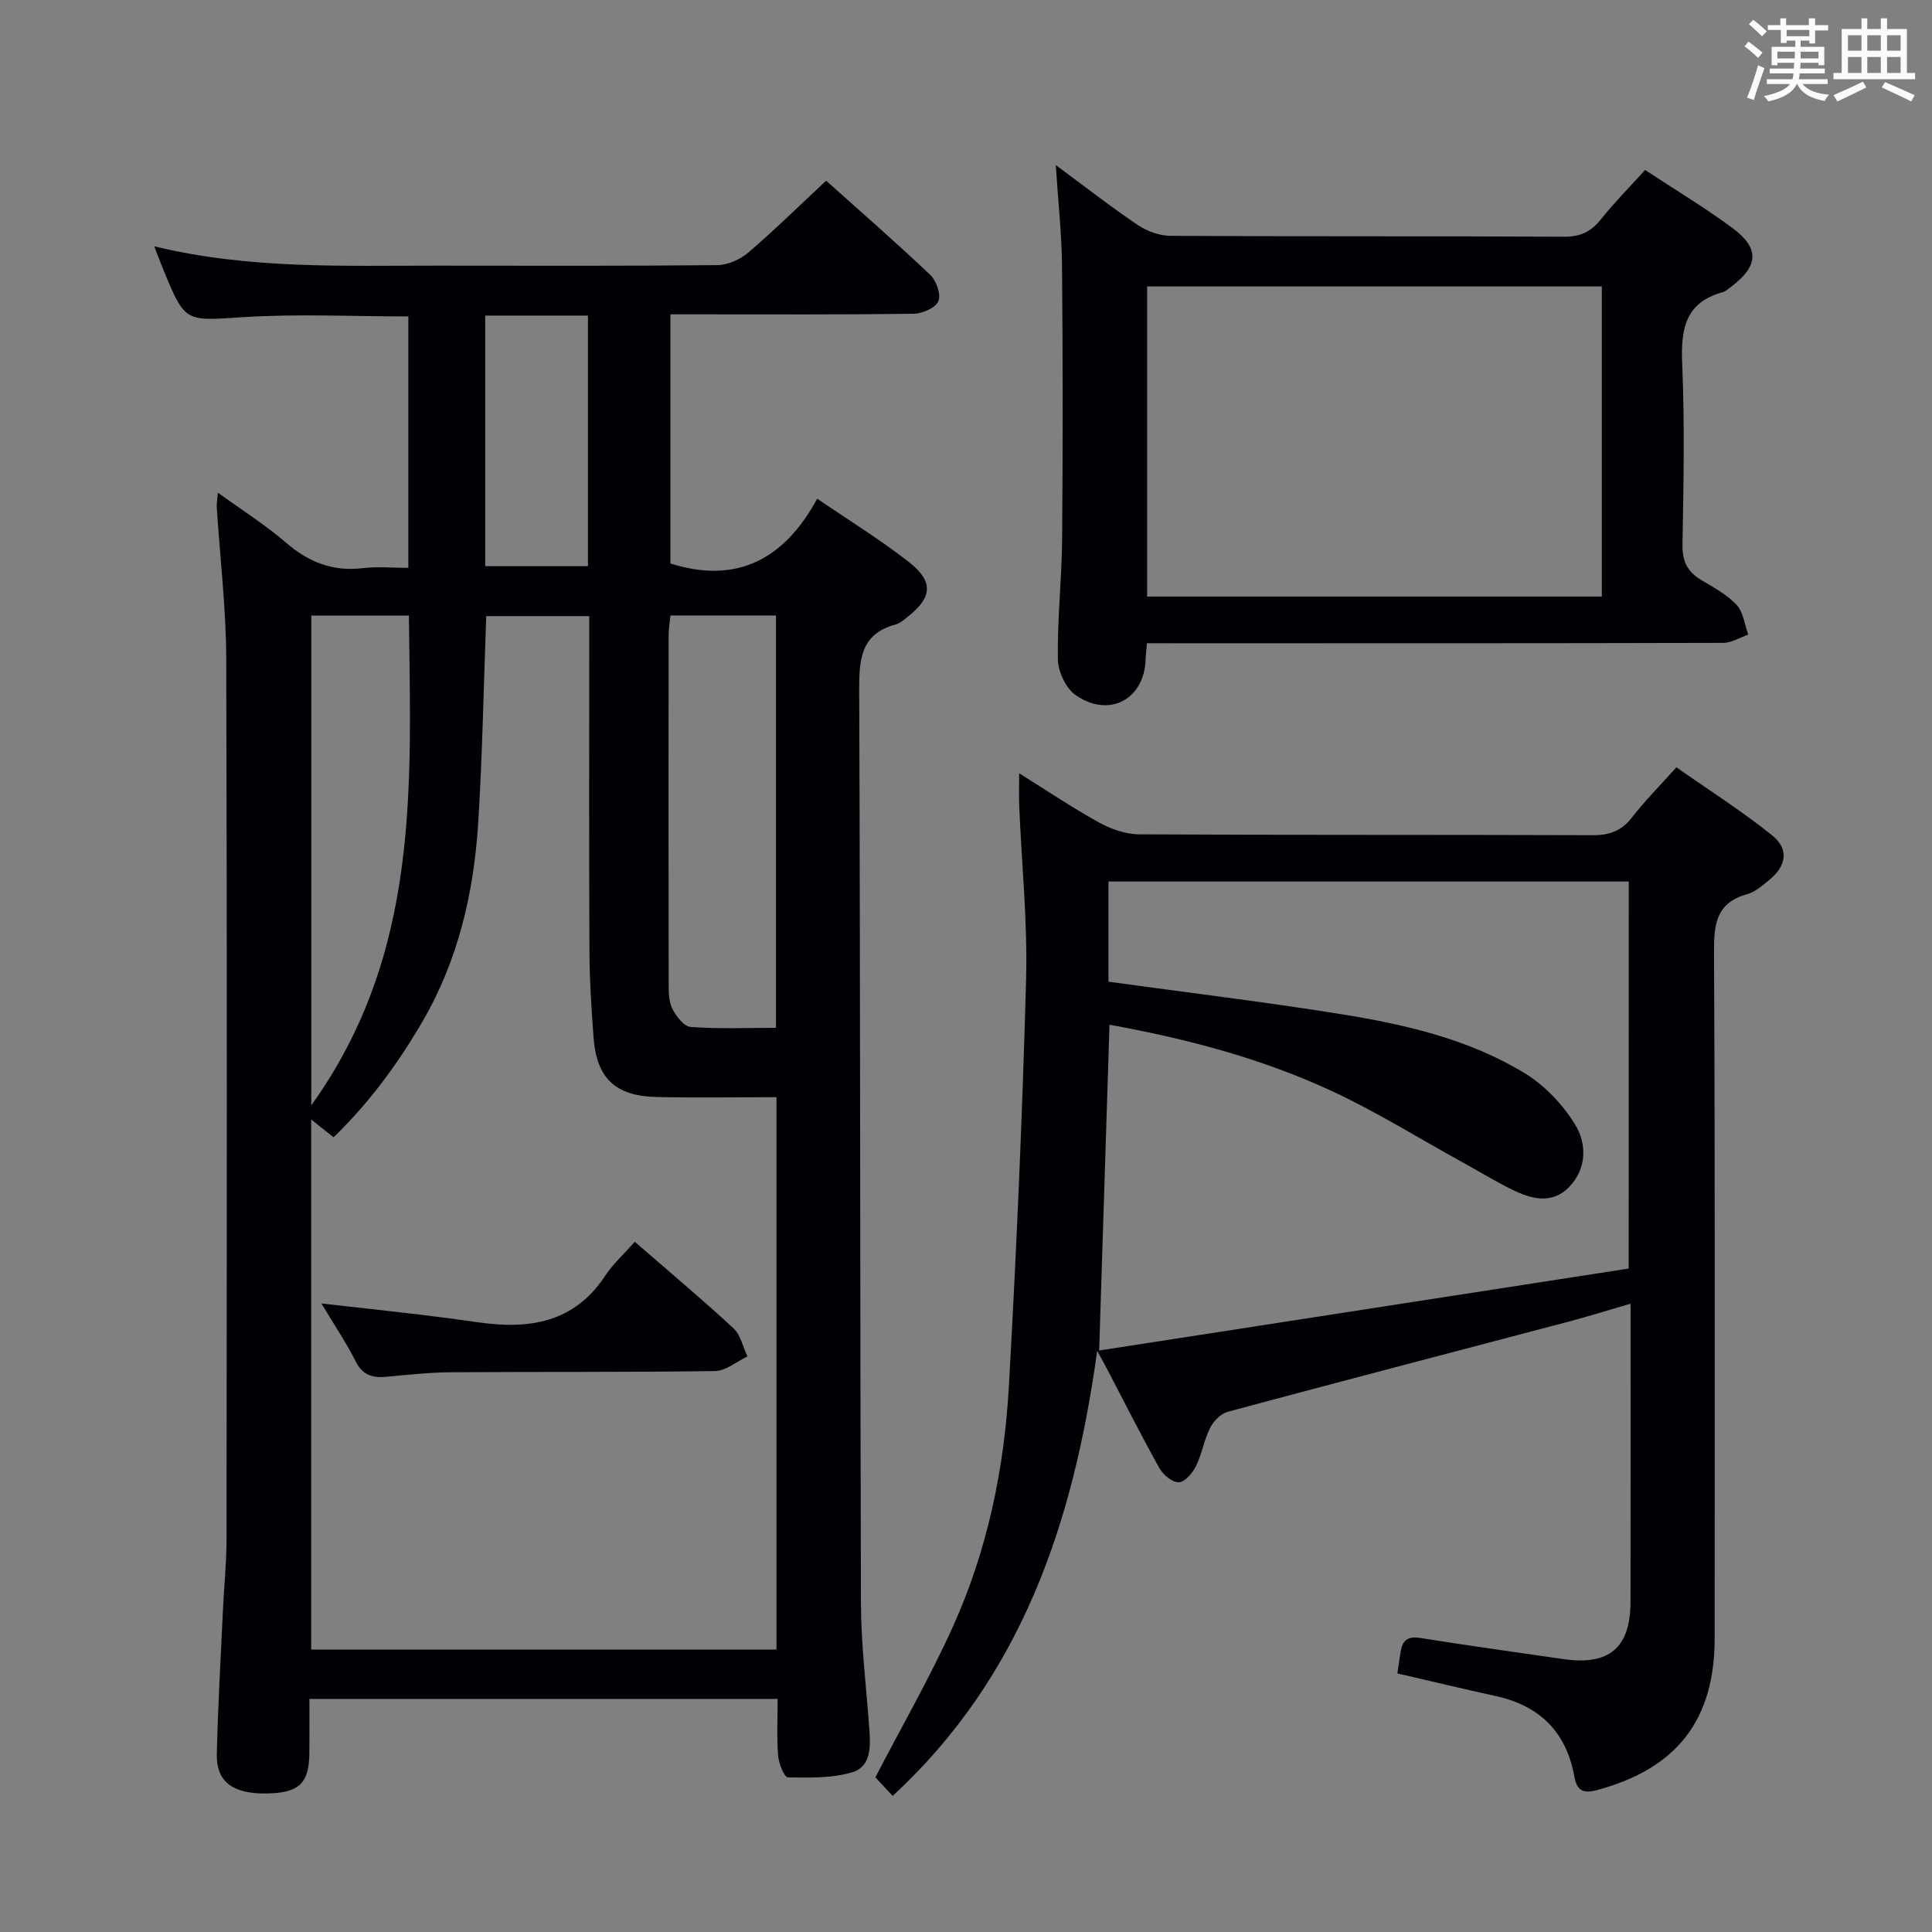 <svg enable-background="new 0 0 400 400" viewBox="0 0 400 400" xmlns="http://www.w3.org/2000/svg"><rect x="0" y="0" width="400" height="400" fill="#808080" stroke="none"/><g fill="#010105"><path d="m169.19 103.24c6.82 4.67 13.22 8.59 19.07 13.19 5.08 4 4.73 7.27-.29 11.24-.78.62-1.59 1.36-2.51 1.61-7.37 1.98-7.59 7.37-7.57 13.77.24 62.99.16 125.97.36 188.96.03 8.63 1.11 17.25 1.73 25.87.26 3.61.43 7.84-3.47 9.03-4.21 1.28-8.92 1.15-13.4 1.07-.73-.01-1.88-2.87-2.01-4.47-.3-3.8-.1-7.63-.1-11.77-32.39 0-64.45 0-96.94 0 0 3.96.03 7.6-.01 11.23-.06 6.33-2.17 8.27-8.99 8.35-6.83.08-10.29-2.43-10.17-8.08.22-9.98.81-19.94 1.27-29.92.22-4.81.73-9.62.74-14.44.05-60.82.13-121.64-.06-182.46-.03-10.45-1.29-20.9-1.96-31.36-.05-.75.11-1.52.23-3.06 5.06 3.67 9.84 6.67 14.06 10.32 4.69 4.06 9.7 6.05 15.93 5.31 3.07-.36 6.21-.06 9.44-.06 0-17.82 0-34.9 0-52.06-11.57 0-22.88-.56-34.11.15-12.04.76-12.02 1.28-16.53-9.62-.61-1.47-1.16-2.97-1.96-5.04 19.68 4.77 39.16 3.98 58.59 4 19.33.01 38.66.09 57.99-.11 2.18-.02 4.74-1.18 6.43-2.62 5.43-4.65 10.53-9.67 16.09-14.86 6.83 6.12 14.33 12.65 21.54 19.48 1.28 1.21 2.29 4.1 1.7 5.48s-3.33 2.57-5.14 2.59c-14.83.2-29.66.12-44.49.12-1.82 0-3.64 0-5.85 0v51.58c13.69 4.34 23.59-.83 30.39-13.42zm-8.43 123.92c-8.57 0-16.7.15-24.83-.04-8.61-.21-12.44-3.92-13.05-12.43-.42-5.8-.81-11.62-.84-17.43-.1-21.5-.04-43-.04-64.49 0-1.75 0-3.51 0-5.21-7.65 0-14.55 0-21.33 0-.54 14.51-.78 28.64-1.66 42.73-.9 14.55-4.15 28.57-11.62 41.35-5.11 8.75-11.07 16.81-18.33 23.82-1.7-1.35-2.94-2.34-4.63-3.68v109.75h96.33c0-38.07 0-75.84 0-114.37zm-21.95-99.73c-.15 1.51-.38 2.8-.38 4.09-.02 23.97-.03 47.94.01 71.91 0 1.81-.02 3.82.73 5.36.78 1.58 2.42 3.73 3.82 3.83 5.89.43 11.82.18 17.67.18 0-28.81 0-57.01 0-85.37-7.42 0-14.5 0-21.85 0zm-74.36.01v101.4c22.71-31.59 20.57-66.57 20.21-101.4-7.13 0-13.56 0-20.21 0zm57.28-62.1c-7.17 0-14.07 0-21.27 0v51.88h21.27c0-17.47 0-34.56 0-51.88z"/><path d="m289.31 346.46c.22-1.47.46-2.94.67-4.42.35-2.38 1.41-3.34 4.07-2.92 9.83 1.58 19.7 2.93 29.56 4.37 9.52 1.4 13.96-2.31 13.97-11.84.03-20.32.01-40.63.01-61.74-4.54 1.32-8.57 2.59-12.64 3.67-23.58 6.23-47.19 12.37-70.75 18.71-1.44.39-2.96 1.94-3.66 3.34-1.26 2.49-1.68 5.4-2.92 7.9-.71 1.44-2.3 3.32-3.56 3.36-1.33.05-3.25-1.55-4.02-2.93-3.73-6.67-7.17-13.51-10.71-20.29-.45-.87-.93-1.72-2.17-4-4.93 35.75-15.67 67.52-42.34 92.16-1.57-1.7-2.79-3.01-3.58-3.86 5.53-10.66 11.33-20.72 16.08-31.26 7.1-15.74 10.6-32.56 11.56-49.72 1.57-28.05 2.8-56.13 3.56-84.21.32-11.94-.92-23.91-1.42-35.87-.08-1.98-.01-3.96-.01-6.81 5.85 3.65 11.04 7.16 16.5 10.17 2.48 1.37 5.5 2.45 8.29 2.47 31.33.17 62.66.06 93.99.18 3.48.01 5.94-.9 8.09-3.68 2.64-3.41 5.71-6.48 9.2-10.38 6.69 4.7 13.53 9.03 19.8 14.07 3.57 2.87 3 6.33-.58 9.26-1.41 1.15-2.92 2.48-4.6 2.95-6.45 1.8-6.86 6.27-6.83 12.07.23 47.33.13 94.65.13 141.98 0 16.98-7.86 26.96-24.29 31.41-3.15.85-4.25-.01-4.78-2.89-1.69-9.22-7.26-14.63-16.38-16.59-6.65-1.45-13.25-3.05-20.24-4.66zm47.91-163.95c-36.1 0-71.82 0-107.72 0v20.74c16.29 2.25 32.27 4.17 48.15 6.72 13.3 2.14 26.51 5.17 38.14 12.3 4.06 2.49 7.72 6.38 10.25 10.44 2.5 4 2.55 9.16-1.12 12.99-3.59 3.76-7.96 2.54-12 .53-3.42-1.7-6.69-3.7-10.04-5.54-9.15-5.04-18.06-10.62-27.53-14.98-14.5-6.68-29.91-10.7-45.64-13.55-.7 22.21-1.4 44.07-2.14 67.45 36.82-5.7 73.27-11.34 109.63-16.97.02-27.6.02-53.83.02-80.13z"/><path d="m237.46 133.17c-.14 1.63-.25 2.45-.27 3.28-.22 8.3-7.5 12.3-14.47 7.48-2.04-1.41-3.66-4.88-3.7-7.44-.13-8.3.81-16.61.88-24.92.16-18.82.15-37.65-.02-56.48-.06-6.56-.79-13.1-1.29-20.91 6.34 4.68 11.54 8.75 17 12.42 1.92 1.29 4.49 2.22 6.78 2.23 27.16.15 54.31.03 81.47.18 3.36.02 5.56-1.03 7.6-3.59 2.79-3.49 5.95-6.68 9.16-10.23 6.18 4.07 12.32 7.76 18.05 11.99s5.46 7.91-.3 12.24c-.53.4-1.06.91-1.67 1.07-7.81 2.13-8.7 7.69-8.4 14.81.53 12.47.28 24.99.06 37.48-.06 3.44 1.04 5.61 3.89 7.31 2.57 1.53 5.32 3.01 7.32 5.15 1.39 1.5 1.64 4.06 2.41 6.15-1.74.6-3.49 1.71-5.23 1.71-37.65.1-75.31.08-112.96.08-1.99-.01-3.95-.01-6.31-.01zm.04-73.86v64.2h94.14c0-21.53 0-42.75 0-64.2-31.39 0-62.48 0-94.14 0z"/><path d="m131.42 257.09c7.44 6.47 14.07 12.02 20.41 17.89 1.5 1.39 1.98 3.87 2.93 5.85-2.24 1.06-4.47 3-6.73 3.03-18.16.27-36.33.12-54.49.25-4.48.03-8.96.5-13.42.93-2.91.28-5.02-.25-6.49-3.19-1.92-3.83-4.35-7.41-7.08-11.98 7.34.83 13.8 1.53 20.25 2.29 4.12.49 8.24 1.04 12.36 1.63 10.43 1.48 19.71.06 26.1-9.6 1.62-2.47 3.89-4.52 6.16-7.1z"/></g><path d="m361.2 9.6.8-1c.9.7 1.9 1.4 2.9 2.3l-.9 1.1c-1-1-2-1.8-2.8-2.4zm.5 10.6c.9-2.1 1.6-4.3 2.3-6.7.4.2.8.4 1.3.6-.7 2.1-1.5 4.3-2.2 6.6zm.4-15.2.9-.9c1 .8 2 1.6 2.8 2.4l-1 1c-.9-.9-1.8-1.7-2.7-2.5zm12.5-1.2h1.2v1.4h2.7v1.1h-2.7v2.7h-1.2v-.6h-1.8v1.3h4.9v3.8h-1.2v-.5h-3.7c0 .4-.1.9-.1 1.2h5.1v1h-5.2c0 .5-.1.9-.2 1.2h6v1h-5.2c1.1 1.3 2.9 2 5.5 2.2-.4.4-.7.8-.9 1.3-2.9-.5-4.8-1.6-5.7-3.5h-.1c-.8 1.7-2.7 2.9-5.9 3.6-.2-.4-.6-.8-.9-1.1 2.8-.6 4.6-1.4 5.4-2.5h-4.8v-1h5.3c.1-.3.2-.7.2-1.2h-4.9v-1h5c0-.4 0-.8.1-1.2h-3.5v.5h-1.2v-3.8h4.9v-1.3h-1.8v.5h-1.2v-2.7h-2.7v-1h2.6v-1.4h1.2v1.4h4.7v-1.4zm-6.6 8.3h3.6c0-.4 0-.9 0-1.4h-3.6zm1.9-4.6h4.7v-1.3h-4.7zm6.6 3.2h-3.7v1.4h3.7z" fill="#fafbfc"/><path d="m385.3 3.8h1.3v2.2h2.8v-2.2h1.3v2.2h4.1v9.1h1.7v1.3h-16.9v-1.3h1.7v-9.1h4.1v-2.2zm.4 13.1.7 1.2c-1.8.9-3.8 1.9-6 2.9-.2-.4-.5-.8-.8-1.3 2.3-1 4.3-1.9 6.1-2.8zm-3.1-6.4h2.8v-3.2h-2.8zm0 4.6h2.8v-3.3h-2.8zm4-4.6h2.8v-3.2h-2.8zm0 4.6h2.8v-3.3h-2.8zm3.7 1.9c2.1.9 4.1 1.8 6.1 2.7l-.7 1.3c-2.2-1.1-4.2-2-6.1-2.9zm3.2-9.7h-2.8v3.2h2.8zm-2.8 7.8h2.8v-3.3h-2.8z" fill="#fafbfc"/></svg>